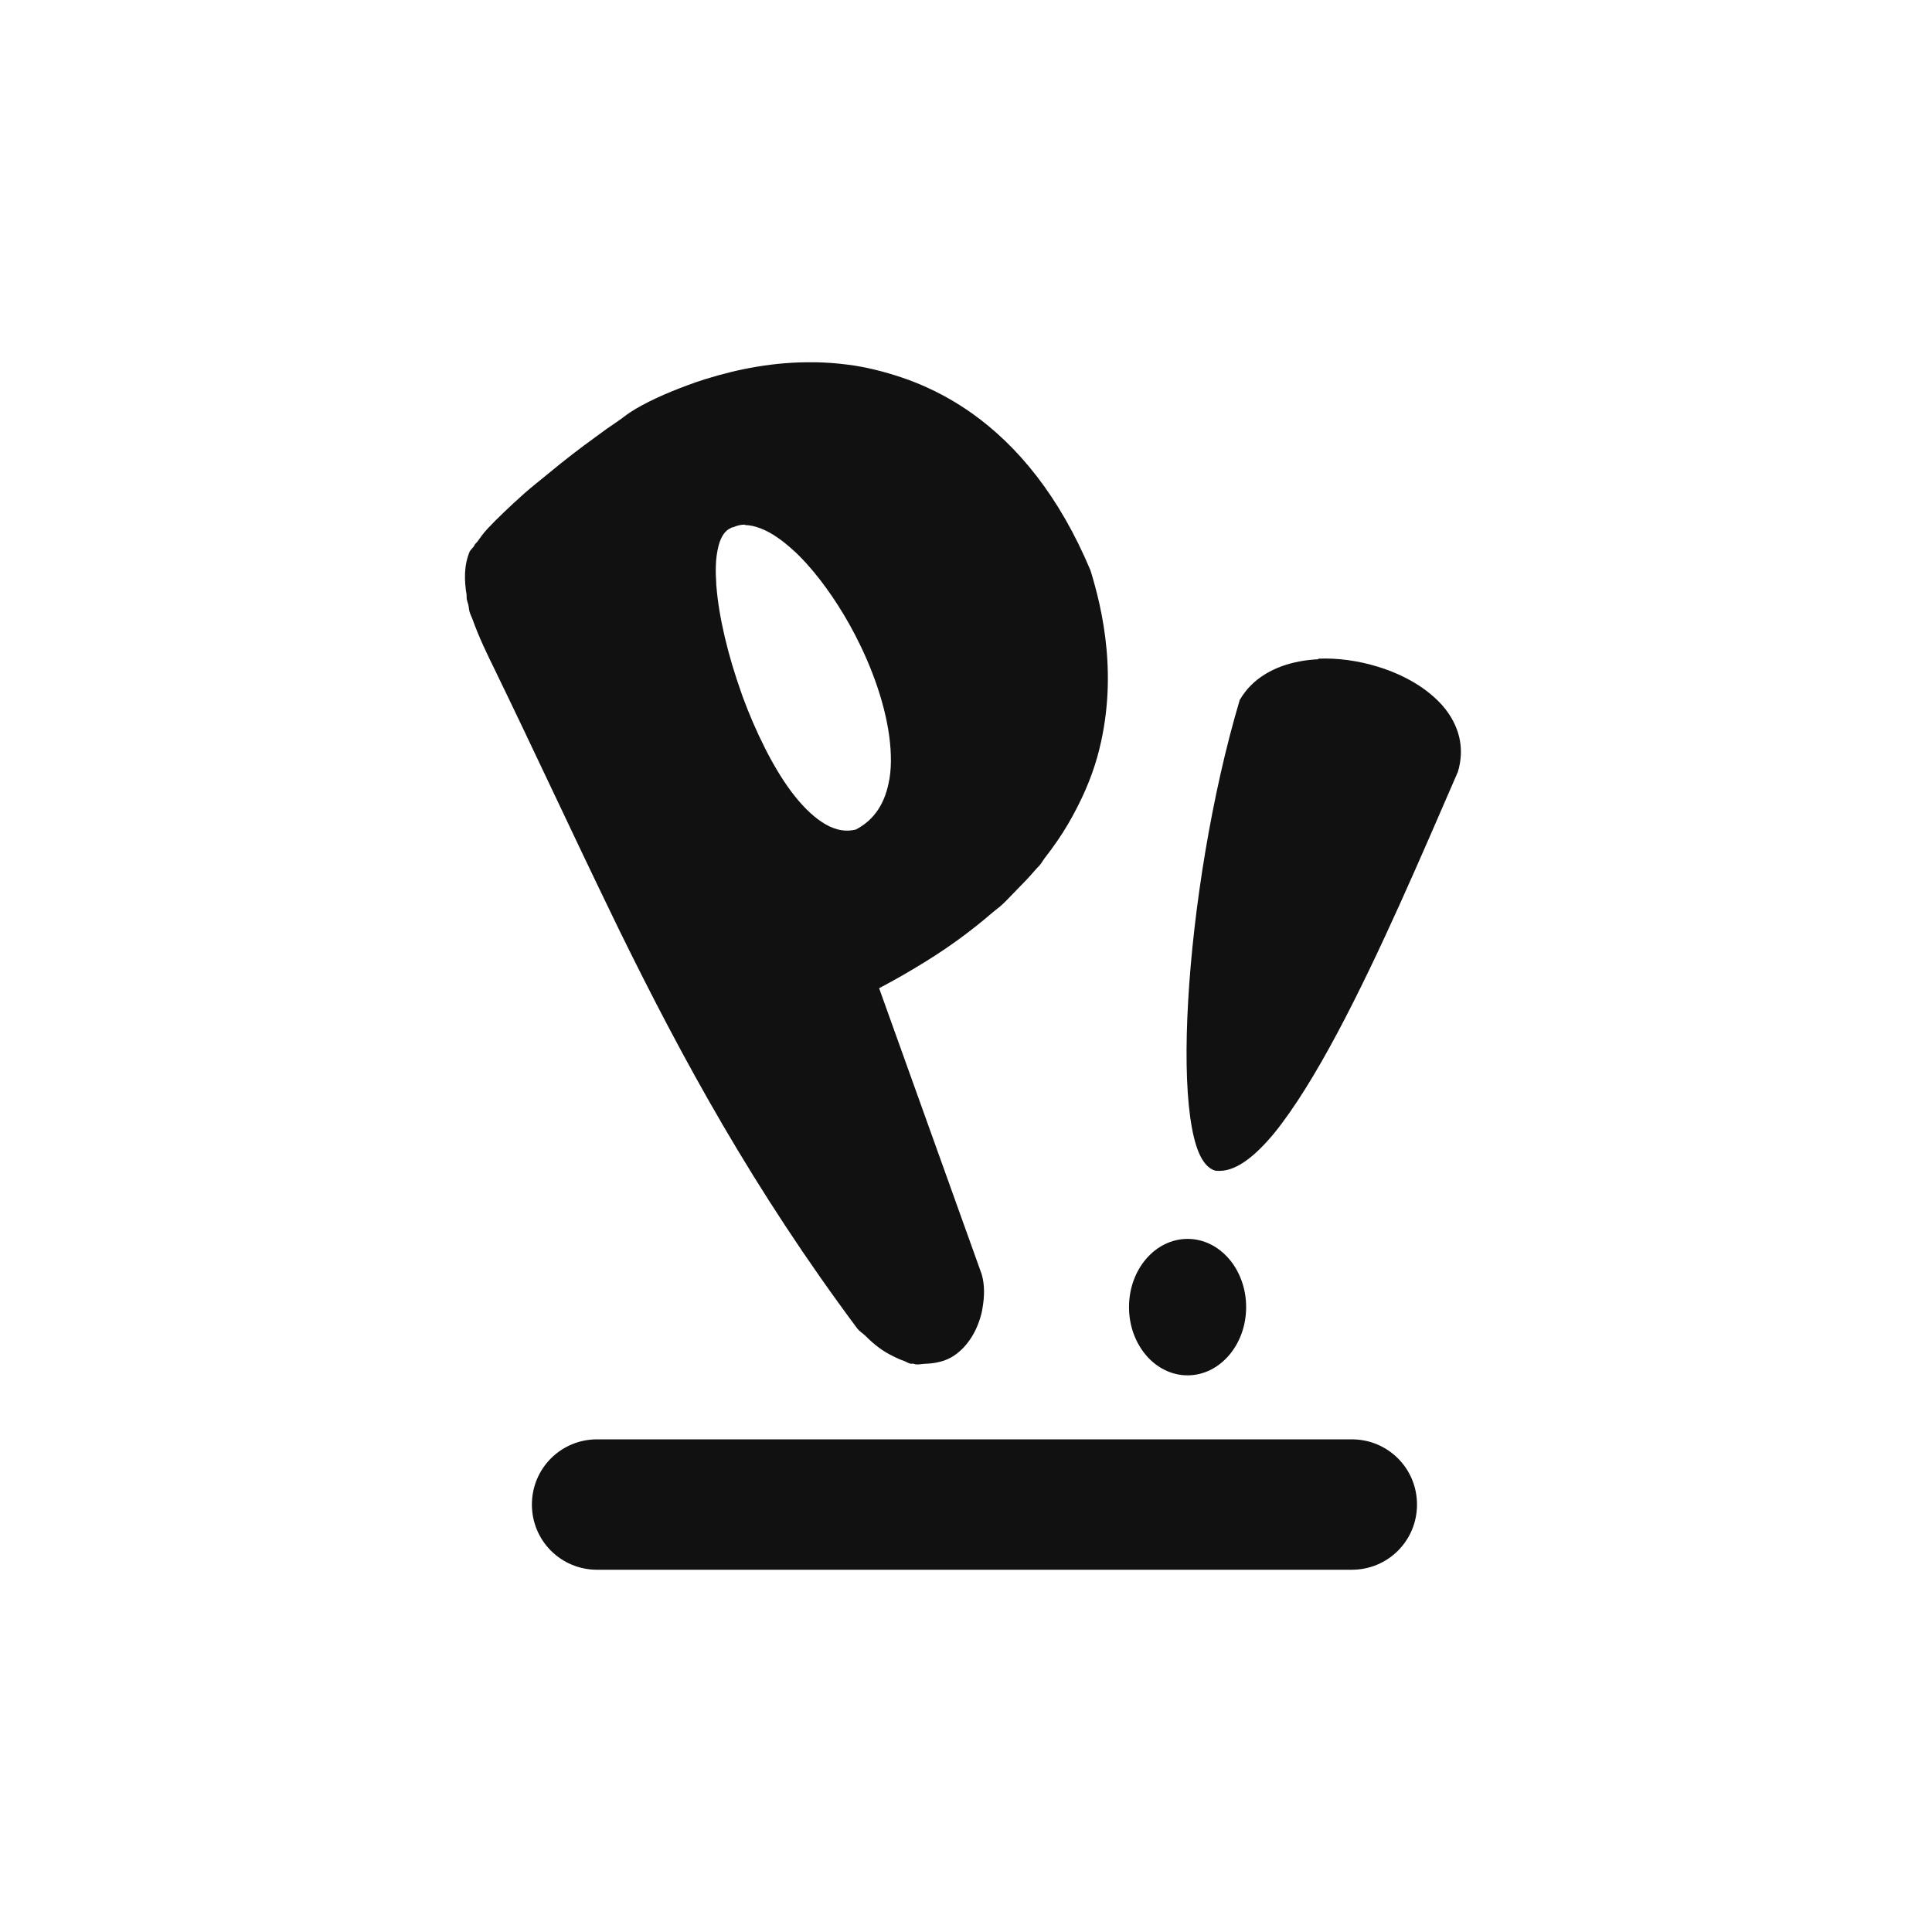 <svg version="1.1" viewBox="0 0 32 32" xmlns="http://www.w3.org/2000/svg">
 <title>PopOS</title>
 <path fill="#111" d="m13.5 6c0.182 0.003 0.366 0.017 0.551 0.041 0.297 0.038 0.595 0.114 0.893 0.214 0.154 0.052 0.305 0.113 0.456 0.184 0.229 0.107 0.456 0.237 0.677 0.392 0.009 0.006 0.017 0.011 0.025 0.017 0.751 0.536 1.44 1.36 1.96 2.6 0.196 0.636 0.472 1.79 0.115 3.08-0.101 0.365-0.265 0.74-0.486 1.12-0.112 0.191-0.244 0.381-0.392 0.571-0.025 0.033-0.045 0.071-0.071 0.103-0.022 0.028-0.049 0.05-0.072 0.078-0.108 0.127-0.229 0.252-0.354 0.378-0.066 0.065-0.126 0.135-0.194 0.197-8.63e-4 8.62e-4 -0.003 0.003-0.004 0.004-0.053 0.049-0.113 0.091-0.168 0.138-0.341 0.294-0.704 0.561-1.09 0.8-0.257 0.16-0.519 0.311-0.785 0.451l1.7 4.74c0.052 0.185 0.044 0.376 0.012 0.559-0.005 0.029-0.009 0.059-0.017 0.088-0.071 0.285-0.223 0.542-0.453 0.698-0.139 0.094-0.309 0.131-0.488 0.136-0.05 0.002-0.097 0.015-0.148 0.009-0.013-0.003-0.024-0.008-0.037-0.01-0.018-0.004-0.034 0.003-0.053-0.002-0.035-0.008-0.073-0.035-0.11-0.047-0.064-0.022-0.125-0.05-0.185-0.081-0.073-0.037-0.147-0.079-0.222-0.135-0.08-0.059-0.154-0.124-0.224-0.196-0.044-0.042-0.087-0.066-0.131-0.115-1.73-2.32-2.9-4.47-3.95-6.61-0.049-0.101-0.097-0.202-0.147-0.304-0.64-1.32-1.25-2.64-1.91-4-0.132-0.268-0.266-0.546-0.367-0.829-0.016-0.045-0.039-0.088-0.053-0.133-0.012-0.041-0.012-0.082-0.022-0.123-0.007-0.028-0.018-0.053-0.023-0.081l-0.002-0.002c-0.003-0.025-8.61e-4 -0.052-0.003-0.078-0.039-0.24-0.046-0.481 0.051-0.716 0.01-0.022 0.057-0.067 0.074-0.094 0.006-0.009 0.007-0.019 0.014-0.027 0.012-0.015 0.027-0.028 0.039-0.042 0.053-0.07 0.083-0.124 0.172-0.219 0.156-0.166 0.361-0.362 0.605-0.58 0.123-0.11 0.278-0.229 0.417-0.345 0.242-0.201 0.492-0.394 0.767-0.593 0.117-0.087 0.235-0.172 0.357-0.253 0.076-0.051 0.146-0.11 0.222-0.159 0.24-0.156 0.58-0.31 0.955-0.448 0.093-0.035 0.186-0.066 0.281-0.096 0.539-0.168 1.15-0.291 1.81-0.279zm-1.16 2.69c-0.068-0.002-0.13 0.015-0.192 0.041-0.012 0.005-0.026 0.004-0.037 0.01l-0.005 0.005c-0.094 0.038-0.163 0.137-0.205 0.295-0.026 0.107-0.042 0.216-0.044 0.325-0.004 0.096-8.62e-4 0.199 0.007 0.31 8.63e-4 0.009-8.61e-4 0.016 0 0.025 0 0.002 0.002 0.004 0.002 0.007 0.039 0.508 0.192 1.15 0.414 1.77 0.007 0.02 0.013 0.04 0.02 0.059 0.107 0.291 0.23 0.576 0.364 0.841 0.015 0.03 0.03 0.06 0.046 0.091 0.141 0.269 0.293 0.515 0.453 0.716 0.167 0.21 0.344 0.374 0.517 0.472 0.169 0.095 0.331 0.124 0.495 0.083 0.319-0.165 0.491-0.455 0.553-0.822 8.62e-4 -0.004 0.003-0.007 0.004-0.01v-0.005c0.02-0.122 0.028-0.253 0.023-0.391-0.015-0.559-0.213-1.22-0.509-1.83-0.217-0.45-0.486-0.869-0.768-1.21-0.014-0.016-0.028-0.033-0.042-0.049-0.087-0.102-0.176-0.197-0.265-0.281l-0.002-0.002c-0.003-0.003-0.005-0.004-0.009-0.007-0.193-0.18-0.386-0.315-0.564-0.382-0.091-0.035-0.175-0.053-0.256-0.055zm9.49 2.22c0.326-0.015 0.669 0.034 0.992 0.133 0.43 0.132 0.822 0.356 1.08 0.655 0.254 0.299 0.373 0.678 0.241 1.1h-0.005v0.007c-0.574 1.32-1.28 2.98-1.99 4.31-0.354 0.663-0.708 1.24-1.04 1.65-0.168 0.204-0.336 0.37-0.497 0.479-0.16 0.109-0.317 0.163-0.472 0.147h-0.007c-0.117-0.032-0.207-0.14-0.273-0.293-0.066-0.153-0.113-0.357-0.147-0.605-0.067-0.495-0.076-1.16-0.032-1.92 0.087-1.52 0.387-3.41 0.854-4.98v-0.007h0.005c0.202-0.348 0.565-0.551 0.981-0.63 0.103-0.02 0.211-0.032 0.32-0.037zm-2.16 9.61c0.536 0 0.97 0.505 0.97 1.13 0 0.623-0.435 1.13-0.97 1.13s-0.97-0.505-0.97-1.13c-8.63e-4 -0.624 0.434-1.13 0.97-1.13zm-9.78 3.32h12.5c0.598 0 1.08 0.48 1.08 1.08 0 0.598-0.48 1.08-1.08 1.08h-12.5c-0.598 0-1.08-0.48-1.08-1.08 0-0.598 0.48-1.08 1.08-1.08z"/>
 <!--text-here-->
</svg>
